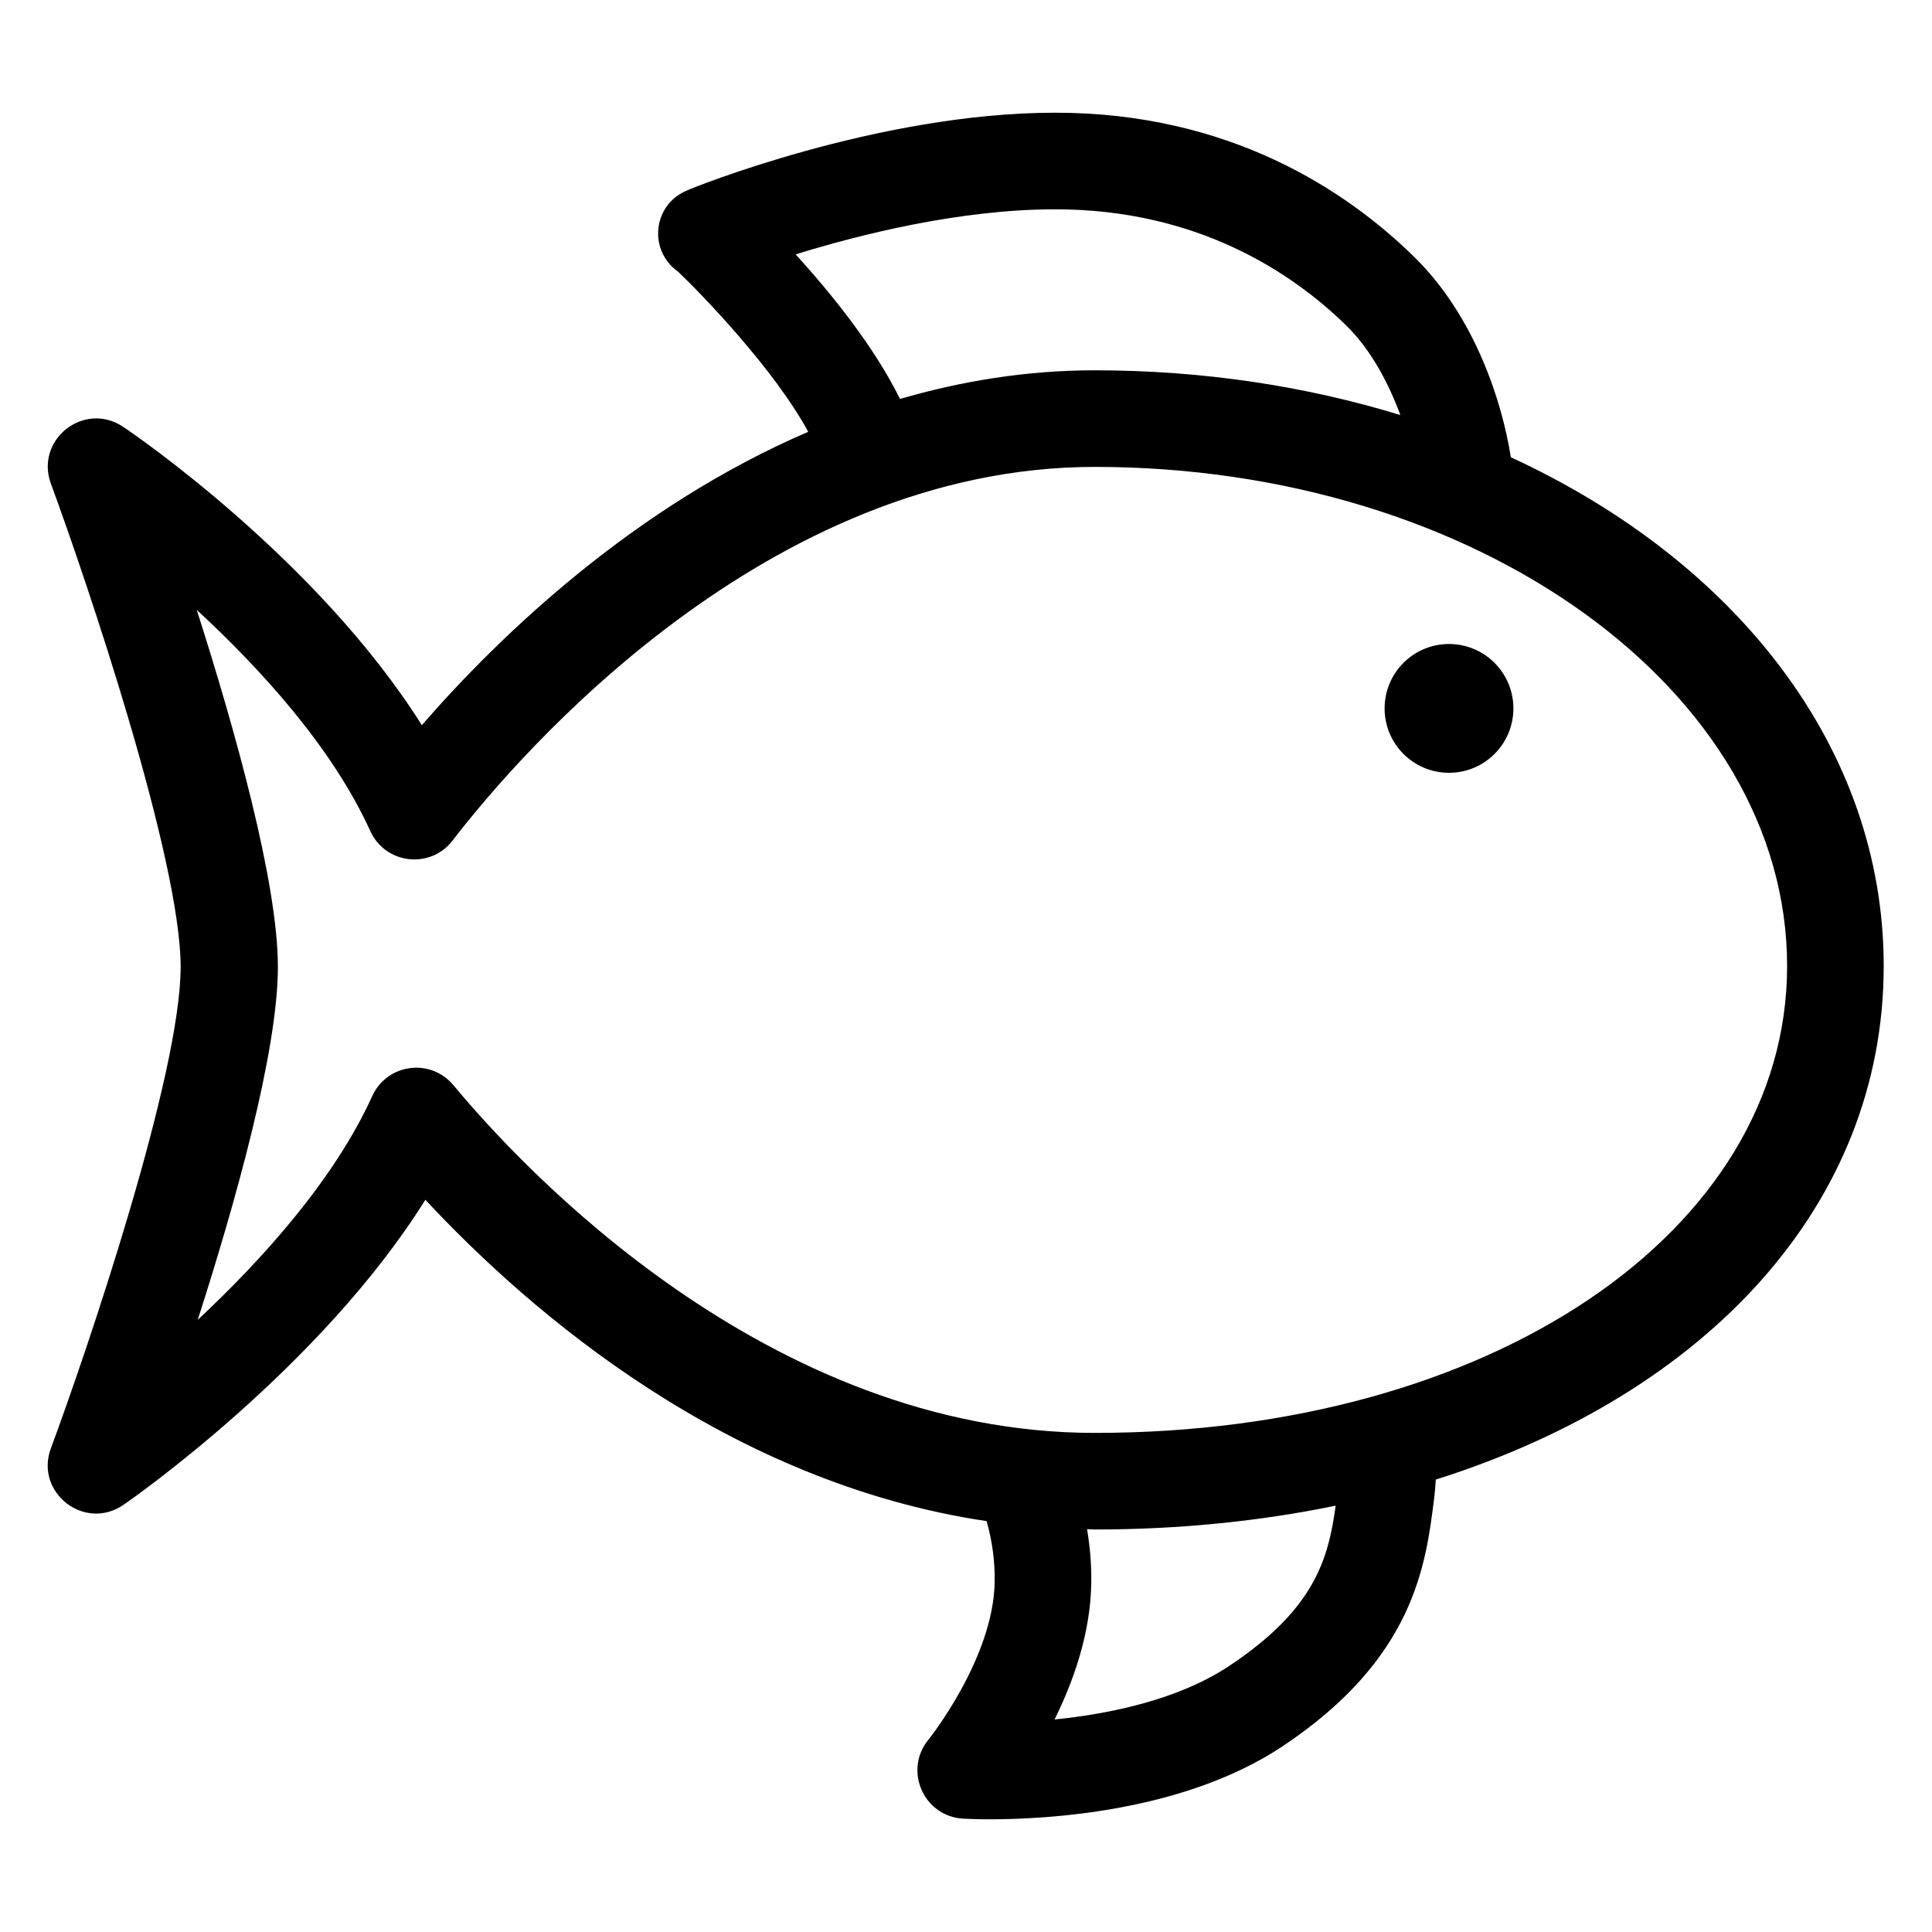 <?xml version="1.0" encoding="utf-8"?>
<!-- Generator: Adobe Illustrator 21.1.0, SVG Export Plug-In . SVG Version: 6.00 Build 0)  -->
<svg version="1.1" id="EPS" xmlns="http://www.w3.org/2000/svg" xmlns:xlink="http://www.w3.org/1999/xlink" x="0px" y="0px"
	 viewBox="0 0 60 60" style="enable-background:new 0 0 60 60;" xml:space="preserve">
<g>
	<path d="M58.5,30c0-6.77-4.58-12.57-11.58-15.8c-0.26-1.67-1.1-4.38-3.03-6.25c-2.08-2.03-5.7-4.45-11.12-4.45
		c-5.53,0-11.35,2.37-11.4,2.4l-0.09,0.04c-1.01,0.46-1.14,1.84-0.23,2.49c0.72,0.68,3,3.04,4.05,4.98c-5.37,2.31-9.51,6.25-12,9.11
		c-3.24-5.15-8.99-9.08-9.27-9.26l0,0c-1.21-0.82-2.75,0.39-2.25,1.76l0,0c1.12,3.04,4.03,11.66,4.03,15.01S2.7,41.96,1.58,44.98
		c-0.51,1.37,1.05,2.59,2.26,1.75c0.28-0.19,6.13-4.28,9.37-9.47c3.28,3.52,9.39,8.78,17.43,9.98c0.17,0.6,0.26,1.22,0.25,1.88
		c-0.03,2.37-2.04,4.89-2.06,4.91c-0.77,0.95-0.15,2.37,1.07,2.45l0,0c0.05,0,0.36,0.02,0.84,0.02c1.79,0,6.02-0.23,9.08-2.26
		c4.09-2.72,4.46-5.61,4.72-7.72c0.02-0.18,0.04-0.37,0.05-0.57C53.04,43.28,58.5,37.38,58.5,30z M24.71,7.9
		c2-0.62,5.11-1.4,8.06-1.4c4.41,0,7.35,1.96,9.03,3.6c0.79,0.77,1.33,1.82,1.69,2.79C40.59,12,37.38,11.5,34,11.5
		c-2.14,0-4.16,0.34-6.05,0.89C27.16,10.78,25.82,9.12,24.71,7.9z M38.17,51.74c-1.6,1.06-3.74,1.49-5.42,1.66
		c0.59-1.19,1.12-2.69,1.14-4.24c0.01-0.57-0.04-1.13-0.13-1.67c0.08,0,0.15,0.01,0.23,0.01c2.65,0,5.16-0.26,7.49-0.74
		C41.25,48.46,40.8,49.99,38.17,51.74z M34,44.5c-10.18,0-17.82-8.27-19.92-10.8c-0.71-0.85-2.06-0.67-2.52,0.34l0,0
		c-1.18,2.6-3.42,5.08-5.42,6.95c1.17-3.64,2.49-8.34,2.49-10.96c0-2.64-1.35-7.43-2.52-11.09c1.98,1.83,4.21,4.27,5.39,6.87l0,0
		c0.47,1.03,1.86,1.19,2.55,0.3l0,0C16.15,23.38,23.83,14.5,34,14.5c11.86,0,21.5,6.95,21.5,15.5C55.5,38.27,46.26,44.5,34,44.5z"/>
	<circle cx="45" cy="22" r="2"/>
</g>
</svg>

